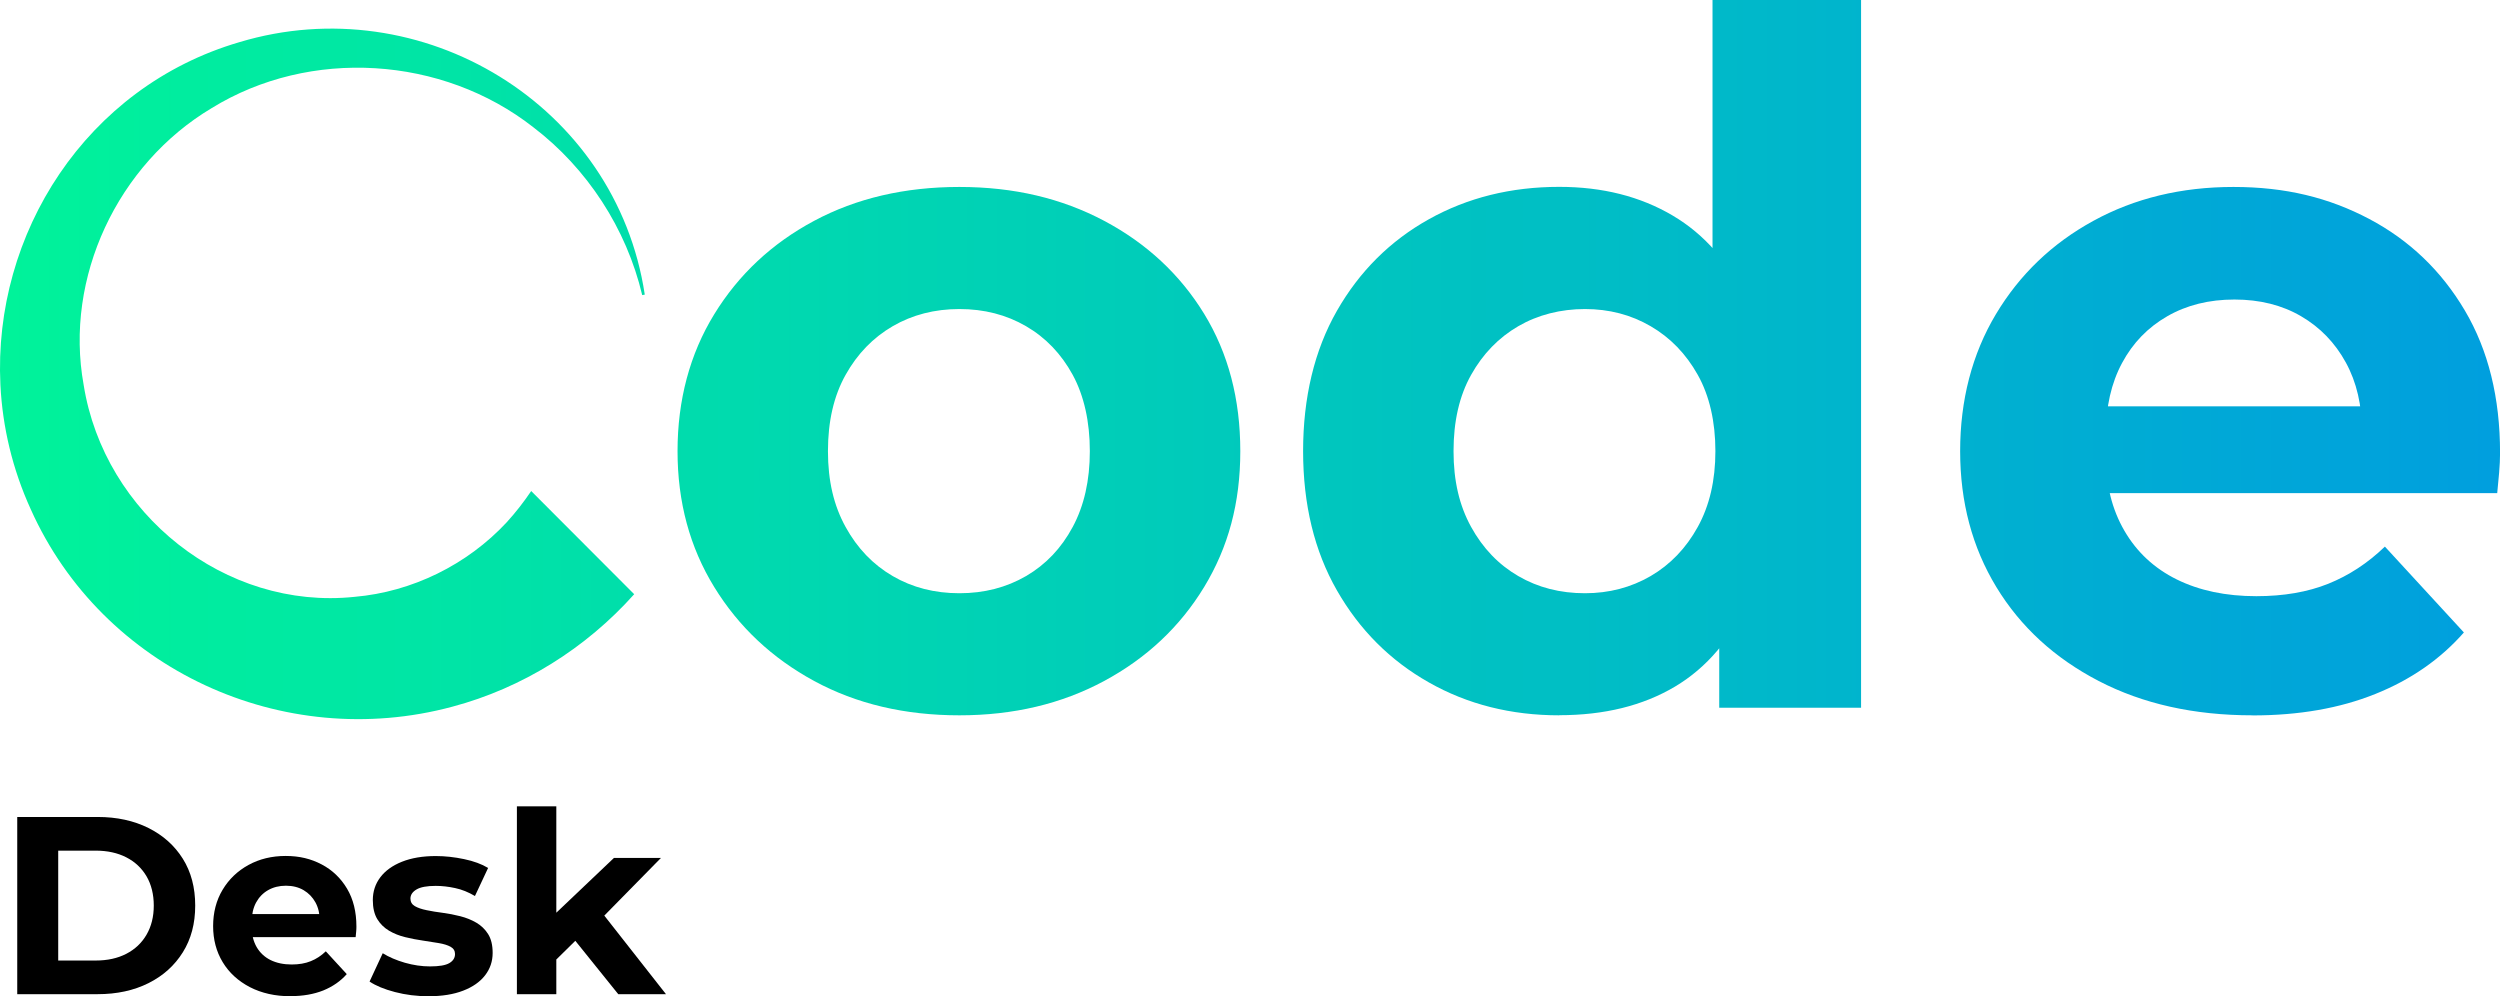 <svg width="133" height="53" viewBox="0 0 133 53" fill="none" xmlns="http://www.w3.org/2000/svg">
<g clip-path="url(#clip0_261_1345)">
<path d="M0.917 52.89V43.463H5.194C6.215 43.463 7.116 43.659 7.898 44.049C8.678 44.44 9.287 44.984 9.726 45.685C10.166 46.386 10.385 47.217 10.385 48.177C10.385 49.136 10.166 49.959 9.726 50.662C9.287 51.366 8.678 51.914 7.898 52.304C7.118 52.694 6.218 52.89 5.194 52.89H0.917ZM3.097 51.1H5.087C5.716 51.1 6.259 50.981 6.72 50.742C7.182 50.503 7.541 50.165 7.796 49.725C8.052 49.285 8.181 48.768 8.181 48.177C8.181 47.585 8.052 47.057 7.796 46.62C7.541 46.186 7.182 45.847 6.72 45.611C6.259 45.374 5.716 45.254 5.087 45.254H3.097V51.1Z" fill="black"/>
<path d="M15.467 53C14.64 53 13.918 52.837 13.295 52.516C12.672 52.191 12.189 51.751 11.848 51.188C11.508 50.627 11.338 49.986 11.338 49.268C11.338 48.55 11.505 47.896 11.843 47.335C12.178 46.774 12.639 46.334 13.221 46.015C13.803 45.696 14.462 45.537 15.198 45.537C15.933 45.537 16.543 45.688 17.114 45.988C17.682 46.287 18.132 46.719 18.465 47.28C18.797 47.841 18.961 48.512 18.961 49.293C18.961 49.373 18.959 49.466 18.948 49.568C18.939 49.672 18.928 49.769 18.92 49.857H13.045V48.63H17.819L17.012 48.993C17.012 48.616 16.935 48.289 16.784 48.011C16.631 47.734 16.422 47.517 16.153 47.357C15.884 47.2 15.571 47.12 15.211 47.12C14.852 47.12 14.536 47.2 14.261 47.357C13.987 47.514 13.776 47.734 13.622 48.017C13.471 48.3 13.394 48.636 13.394 49.021V49.342C13.394 49.738 13.482 50.085 13.655 50.387C13.831 50.687 14.078 50.918 14.393 51.075C14.712 51.231 15.085 51.311 15.516 51.311C15.9 51.311 16.241 51.254 16.532 51.135C16.823 51.02 17.089 50.844 17.333 50.61L18.448 51.823C18.116 52.199 17.698 52.488 17.199 52.692C16.697 52.892 16.117 52.994 15.464 52.994L15.467 53Z" fill="black"/>
<path d="M22.793 53C22.176 53 21.58 52.926 21.012 52.777C20.444 52.629 19.993 52.442 19.661 52.219L20.361 50.712C20.693 50.918 21.086 51.086 21.539 51.218C21.992 51.347 22.436 51.413 22.876 51.413C23.359 51.413 23.702 51.356 23.905 51.237C24.106 51.119 24.207 50.96 24.207 50.753C24.207 50.583 24.128 50.456 23.971 50.368C23.815 50.283 23.606 50.217 23.345 50.173C23.084 50.129 22.799 50.082 22.491 50.038C22.184 49.994 21.871 49.934 21.558 49.857C21.242 49.78 20.957 49.667 20.696 49.513C20.438 49.359 20.227 49.153 20.07 48.895C19.914 48.633 19.834 48.298 19.834 47.885C19.834 47.429 19.966 47.025 20.232 46.673C20.496 46.323 20.88 46.046 21.382 45.845C21.885 45.644 22.486 45.542 23.183 45.542C23.677 45.542 24.177 45.597 24.69 45.705C25.201 45.812 25.627 45.969 25.967 46.175L25.267 47.668C24.918 47.462 24.567 47.319 24.21 47.245C23.856 47.168 23.513 47.129 23.18 47.129C22.714 47.129 22.373 47.192 22.159 47.319C21.945 47.445 21.835 47.608 21.835 47.803C21.835 47.982 21.915 48.116 22.071 48.207C22.228 48.298 22.436 48.369 22.697 48.422C22.958 48.477 23.244 48.523 23.551 48.562C23.861 48.603 24.172 48.663 24.487 48.743C24.8 48.823 25.086 48.938 25.341 49.087C25.596 49.236 25.805 49.436 25.967 49.692C26.129 49.948 26.209 50.283 26.209 50.696C26.209 51.144 26.074 51.543 25.805 51.889C25.536 52.236 25.149 52.508 24.641 52.703C24.133 52.901 23.518 53 22.791 53H22.793Z" fill="black"/>
<path d="M27.499 52.89V42.897H29.596V52.89H27.499ZM29.234 51.408L29.289 48.848L32.663 45.641H35.164L31.922 48.941L30.832 49.829L29.231 51.405L29.234 51.408ZM32.891 52.89L30.442 49.846L31.76 48.215L35.43 52.89H32.888H32.891Z" fill="black"/>
<path d="M51.039 38.055C48.135 38.055 45.56 37.447 43.314 36.229C41.069 35.011 39.295 33.344 37.997 31.23C36.696 29.115 36.045 26.706 36.045 24.001C36.045 21.295 36.696 18.834 37.997 16.719C39.295 14.604 41.069 12.946 43.314 11.747C45.56 10.546 48.135 9.946 51.039 9.946C53.944 9.946 56.475 10.549 58.74 11.747C61.002 12.949 62.775 14.599 64.06 16.694C65.345 18.793 65.984 21.229 65.984 24.001C65.984 26.772 65.342 29.118 64.06 31.23C62.775 33.344 61.002 35.011 58.74 36.229C56.477 37.447 53.911 38.055 51.039 38.055ZM51.039 31.56C52.357 31.56 53.537 31.255 54.586 30.647C55.632 30.037 56.461 29.168 57.068 28.035C57.677 26.902 57.979 25.557 57.979 24.001C57.979 22.444 57.674 21.058 57.068 19.942C56.458 18.826 55.632 17.962 54.586 17.354C53.537 16.744 52.357 16.441 51.039 16.441C49.722 16.441 48.538 16.747 47.492 17.354C46.447 17.962 45.609 18.826 44.986 19.942C44.36 21.058 44.047 22.411 44.047 24.001C44.047 25.59 44.36 26.902 44.986 28.035C45.609 29.168 46.447 30.039 47.492 30.647C48.538 31.257 49.722 31.56 51.039 31.56Z" fill="url(#paint0_linear_261_1345)"/>
<path d="M82.952 38.055C80.386 38.055 78.071 37.472 76.013 36.303C73.951 35.137 72.323 33.504 71.123 31.406C69.924 29.31 69.325 26.838 69.325 23.998C69.325 21.157 69.924 18.636 71.123 16.537C72.323 14.439 73.951 12.817 76.013 11.665C78.071 10.515 80.386 9.941 82.952 9.941C85.25 9.941 87.26 10.449 88.981 11.464C90.702 12.479 92.036 14.019 92.983 16.081C93.928 18.143 94.4 20.783 94.4 23.998C94.4 27.212 93.944 29.808 93.033 31.887C92.121 33.966 90.812 35.514 89.107 36.529C87.4 37.543 85.349 38.049 82.952 38.049V38.055ZM84.32 31.56C85.604 31.56 86.768 31.254 87.814 30.647C88.86 30.036 89.695 29.167 90.321 28.034C90.947 26.901 91.259 25.557 91.259 24C91.259 22.444 90.947 21.058 90.321 19.942C89.695 18.825 88.86 17.962 87.814 17.354C86.768 16.744 85.602 16.441 84.32 16.441C83.037 16.441 81.819 16.746 80.773 17.354C79.727 17.962 78.889 18.825 78.264 19.942C77.638 21.058 77.328 22.411 77.328 24C77.328 25.59 77.64 26.901 78.264 28.034C78.889 29.167 79.724 30.039 80.773 30.647C81.819 31.257 83.002 31.56 84.32 31.56ZM91.463 37.648V32.066L91.614 23.945L91.106 15.877V0H99.009V37.651H91.463V37.648Z" fill="url(#paint1_linear_261_1345)"/>
<path d="M119.832 38.055C116.724 38.055 113.998 37.447 111.651 36.229C109.304 35.011 107.489 33.344 106.205 31.23C104.92 29.115 104.28 26.706 104.28 24.001C104.28 21.295 104.914 18.834 106.18 16.719C107.446 14.604 109.175 12.946 111.371 11.747C113.565 10.546 116.049 9.946 118.819 9.946C121.589 9.946 123.892 10.513 126.039 11.646C128.183 12.779 129.879 14.404 131.128 16.516C132.378 18.63 133.003 21.157 133.003 24.102C133.003 24.408 132.987 24.754 132.954 25.142C132.921 25.532 132.885 25.895 132.852 26.233H110.715V21.616H128.699L125.66 22.989C125.66 21.567 125.374 20.332 124.798 19.285C124.224 18.237 123.431 17.415 122.418 16.824C121.405 16.232 120.222 15.935 118.871 15.935C117.52 15.935 116.329 16.232 115.3 16.824C114.27 17.415 113.466 18.242 112.895 19.309C112.321 20.376 112.033 21.636 112.033 23.09V24.309C112.033 25.799 112.362 27.108 113.021 28.241C113.68 29.374 114.608 30.237 115.807 30.828C117.007 31.42 118.415 31.717 120.038 31.717C121.49 31.717 122.764 31.497 123.862 31.057C124.957 30.617 125.965 29.959 126.876 29.079L131.079 33.647C129.83 35.069 128.26 36.16 126.368 36.919C124.477 37.681 122.297 38.06 119.835 38.06L119.832 38.055Z" fill="url(#paint2_linear_261_1345)"/>
<path d="M11.264 5.75C16.491 2.53 23.53 2.978 28.369 6.767C31.238 8.954 33.327 12.157 34.165 15.699L34.302 15.674C32.778 5.574 22.437 -0.679 12.733 2.244C4.566 4.636 -0.376 12.454 0.022 20.475C0.132 22.705 0.657 24.949 1.639 27.1C5.455 35.613 15.052 40.024 24.065 37.596C27.787 36.606 31.175 34.486 33.739 31.612L28.26 26.123C27.867 26.704 27.433 27.265 26.953 27.79C24.861 30.039 21.929 31.488 18.863 31.752C11.98 32.478 5.54 27.336 4.45 20.475C3.415 14.775 6.251 8.739 11.264 5.75Z" fill="url(#paint3_linear_261_1345)"/>
</g>
<defs>
<linearGradient id="paint0_linear_261_1345" x1="0.206" y1="24.001" x2="132.621" y2="24.001" gradientUnits="userSpaceOnUse">
<stop stop-color="#00F39A"/>
<stop offset="1" stop-color="#009FDE"/>
</linearGradient>
<linearGradient id="paint1_linear_261_1345" x1="0.206" y1="19.029" x2="132.622" y2="19.029" gradientUnits="userSpaceOnUse">
<stop stop-color="#00F39A"/>
<stop offset="1" stop-color="#009FDE"/>
</linearGradient>
<linearGradient id="paint2_linear_261_1345" x1="0.207" y1="0" x2="132.622" y2="0" gradientUnits="userSpaceOnUse">
<stop stop-color="#00F39A"/>
<stop offset="1" stop-color="#009FDE"/>
</linearGradient>
<linearGradient id="paint3_linear_261_1345" x1="0.187" y1="19.89" x2="134.897" y2="19.89" gradientUnits="userSpaceOnUse">
<stop stop-color="#00F39A"/>
<stop offset="1" stop-color="#009FDE"/>
</linearGradient>
<clipPath id="clip0_261_1345">
<rect width="133" height="53" fill="white"/>
</clipPath>
</defs>
</svg>
